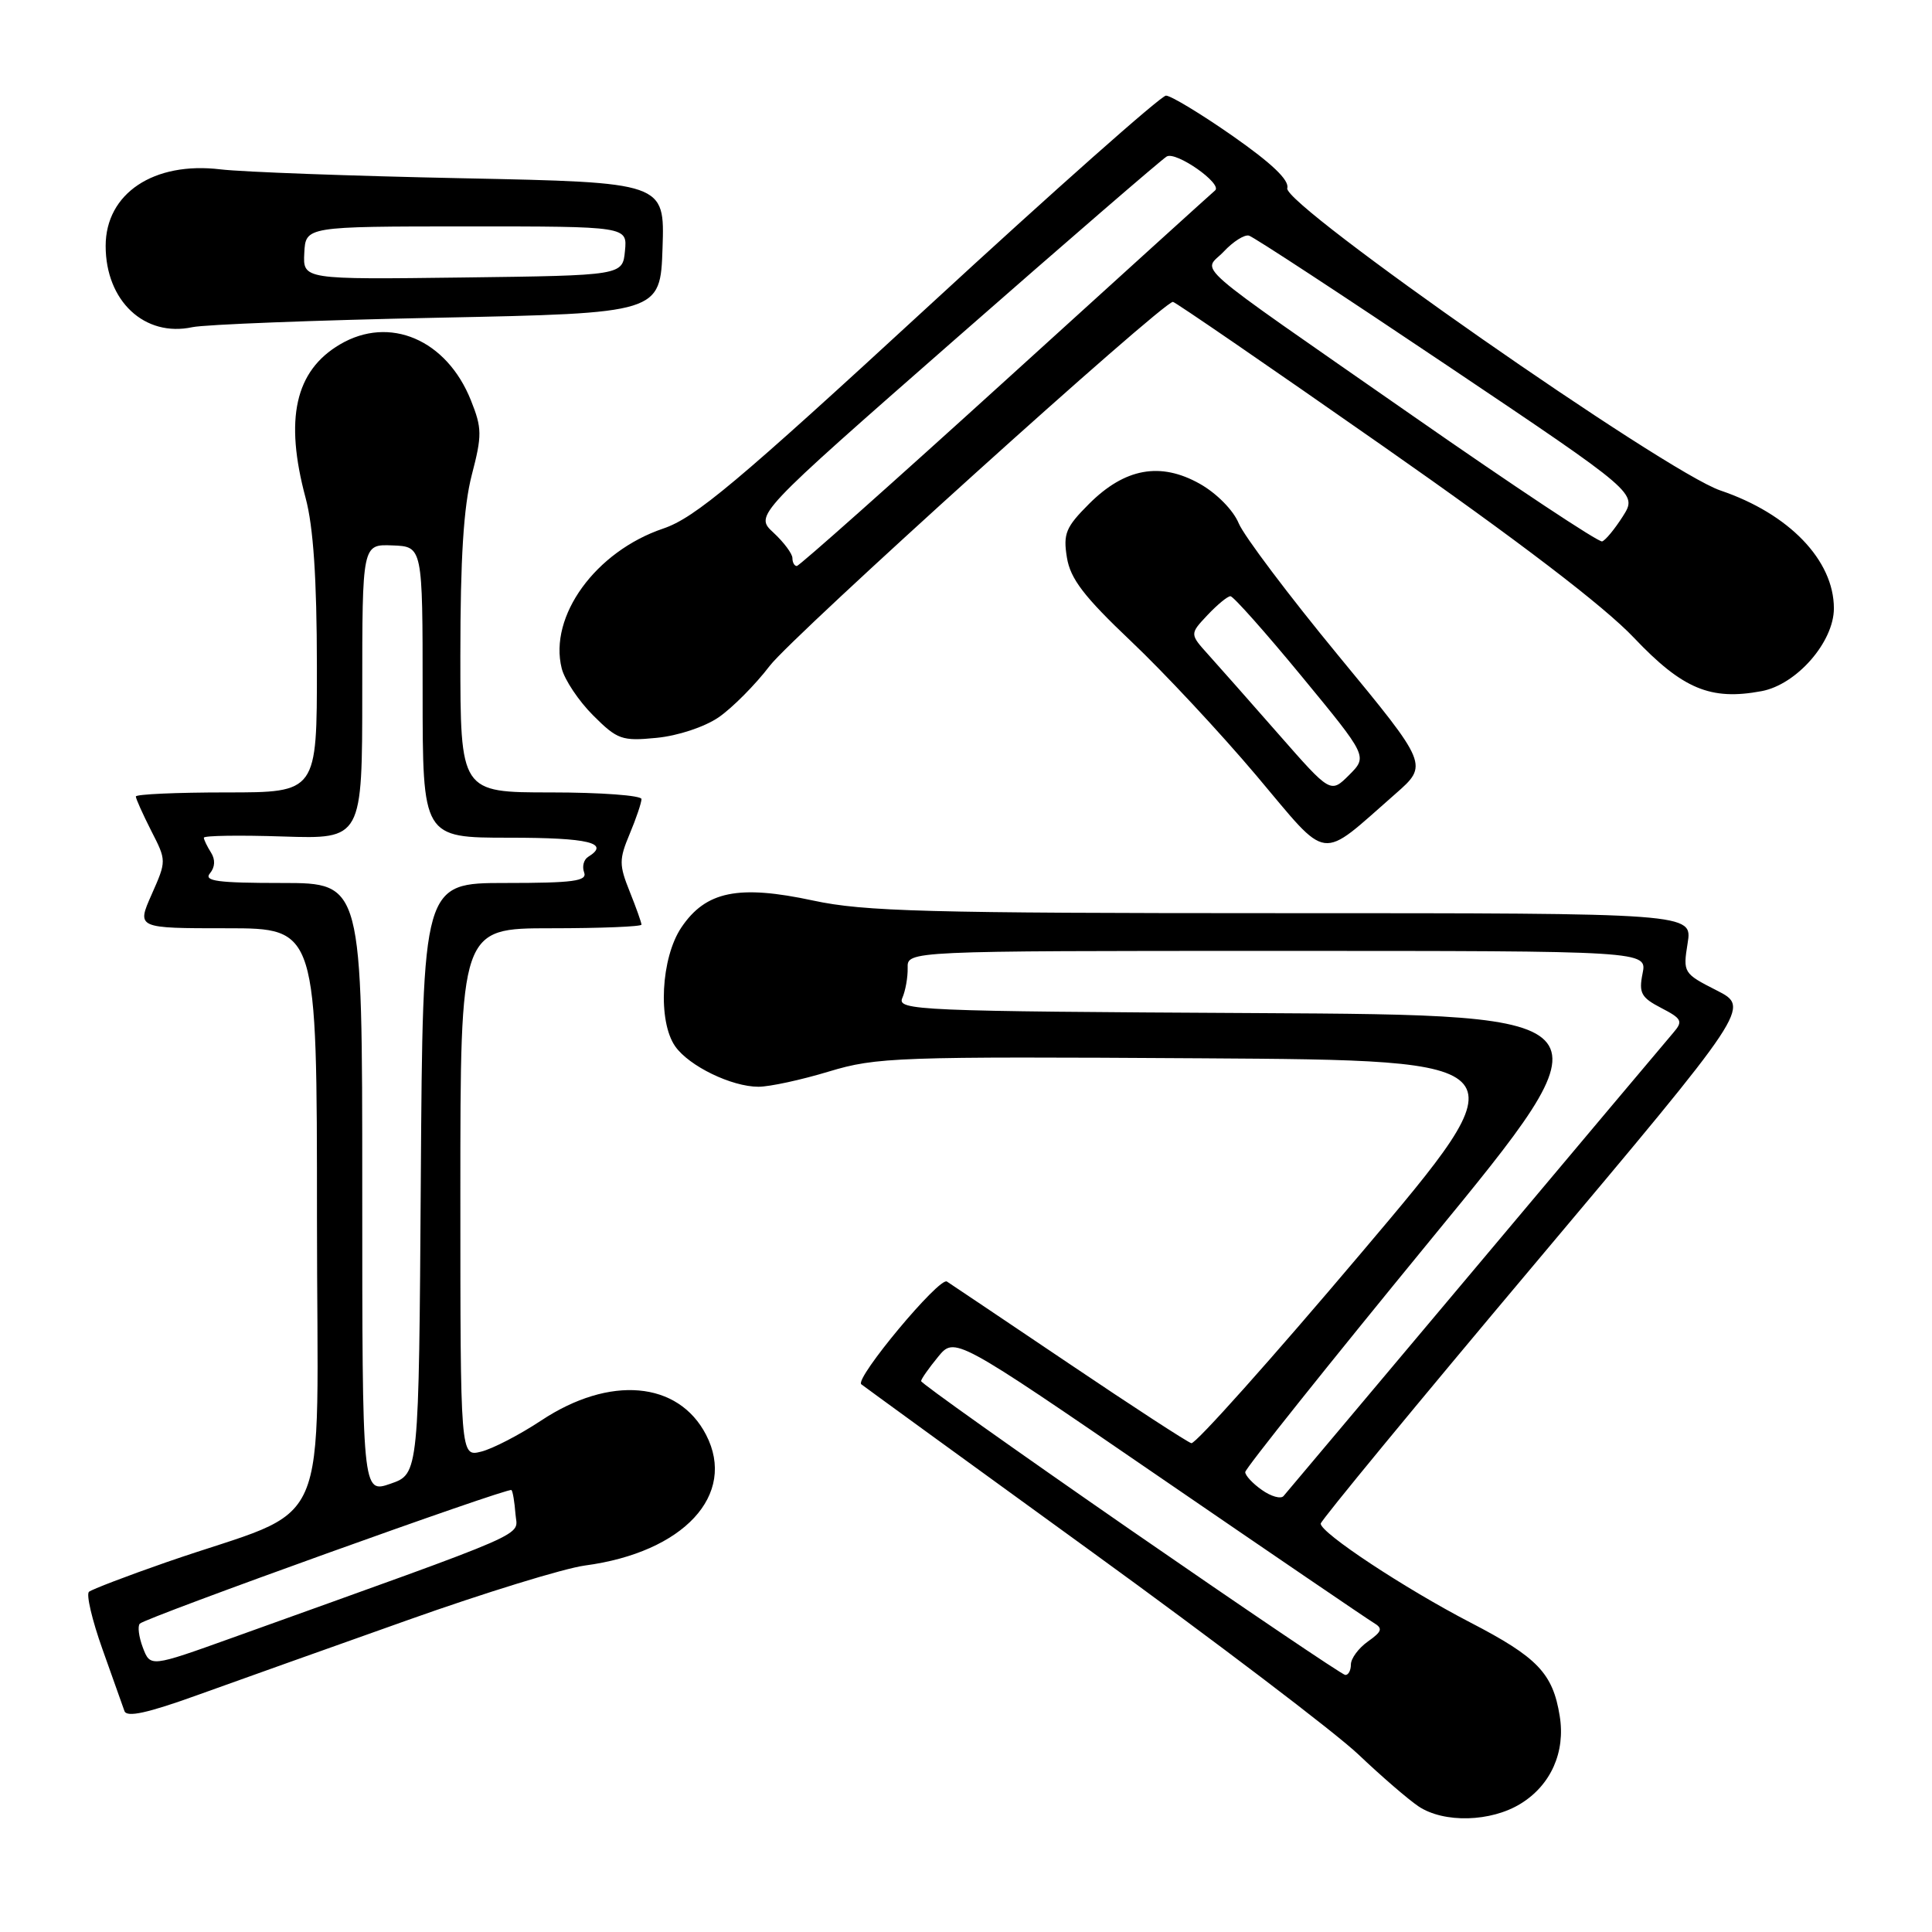 <?xml version="1.0" encoding="UTF-8" standalone="no"?>
<!DOCTYPE svg PUBLIC "-//W3C//DTD SVG 1.1//EN" "http://www.w3.org/Graphics/SVG/1.1/DTD/svg11.dtd" >
<svg xmlns="http://www.w3.org/2000/svg" xmlns:xlink="http://www.w3.org/1999/xlink" version="1.1" viewBox="0 0 256 256">
 <g >
 <path fill="currentColor"
d=" M 201.51 238.99 C 205.50 236.53 207.45 232.15 206.67 227.38 C 205.76 221.72 203.73 219.60 194.83 214.99 C 186.15 210.49 175.00 203.13 175.00 201.89 C 175.00 201.50 187.81 185.95 203.47 167.34 C 231.93 133.50 231.93 133.50 227.46 131.23 C 223.06 128.99 222.99 128.89 223.62 124.98 C 224.26 121.00 224.26 121.00 169.90 121.00 C 122.85 121.00 114.50 120.78 107.76 119.33 C 97.85 117.20 93.52 118.08 90.28 122.90 C 87.58 126.92 87.14 135.33 89.47 138.65 C 91.30 141.26 96.94 144.00 100.50 144.00 C 101.98 144.00 106.18 143.09 109.84 141.98 C 116.14 140.08 118.83 139.98 159.24 140.23 C 201.97 140.50 201.97 140.50 180.39 166.00 C 168.53 180.03 158.39 191.38 157.86 191.23 C 157.34 191.09 150.07 186.36 141.72 180.73 C 133.37 175.11 126.06 170.19 125.47 169.81 C 124.47 169.17 113.25 182.63 114.12 183.42 C 114.33 183.60 128.00 193.54 144.50 205.50 C 161.00 217.46 176.97 229.60 180.00 232.48 C 183.03 235.36 186.61 238.45 187.97 239.36 C 191.34 241.60 197.57 241.43 201.51 238.99 Z  M 54.00 214.68 C 64.17 211.06 74.75 207.81 77.50 207.44 C 90.59 205.70 97.67 198.07 93.56 190.12 C 89.88 183.00 80.79 182.21 71.72 188.22 C 68.85 190.12 65.26 191.98 63.75 192.35 C 61.00 193.04 61.00 193.04 61.00 158.02 C 61.00 123.00 61.00 123.00 73.00 123.00 C 79.60 123.00 85.00 122.78 85.00 122.52 C 85.00 122.26 84.30 120.28 83.44 118.14 C 82.02 114.60 82.02 113.88 83.44 110.49 C 84.30 108.44 85.00 106.36 85.00 105.88 C 85.00 105.40 79.60 105.00 73.00 105.00 C 61.00 105.00 61.00 105.00 61.00 86.89 C 61.00 73.97 61.43 67.12 62.51 62.95 C 63.89 57.66 63.87 56.73 62.40 53.05 C 59.18 44.99 51.61 41.76 45.04 45.64 C 39.10 49.14 37.68 55.51 40.50 66.00 C 41.52 69.80 41.98 76.66 41.99 88.25 C 42.00 105.00 42.00 105.00 30.00 105.00 C 23.40 105.00 18.00 105.24 18.00 105.54 C 18.00 105.84 18.92 107.87 20.03 110.07 C 22.07 114.05 22.07 114.06 20.09 118.53 C 18.11 123.00 18.11 123.00 30.06 123.00 C 42.00 123.00 42.00 123.00 42.00 161.43 C 42.00 204.91 44.50 199.20 22.00 207.02 C 16.77 208.84 12.18 210.60 11.79 210.92 C 11.40 211.25 12.20 214.67 13.57 218.51 C 14.94 222.36 16.26 226.05 16.49 226.72 C 16.79 227.60 19.56 226.99 26.21 224.59 C 31.32 222.75 43.83 218.29 54.00 214.68 Z  M 184.89 105.20 C 189.28 101.35 189.28 101.35 177.34 86.87 C 170.78 78.91 164.84 71.02 164.14 69.35 C 163.42 67.60 161.21 65.36 158.97 64.10 C 153.75 61.17 149.04 62.03 144.30 66.77 C 141.22 69.85 140.86 70.72 141.37 73.87 C 141.83 76.70 143.62 79.04 149.88 84.98 C 154.24 89.11 161.71 97.12 166.48 102.77 C 176.27 114.38 174.65 114.16 184.89 105.20 Z  M 95.22 95.05 C 97.02 93.81 100.08 90.74 102.00 88.22 C 105.05 84.23 154.05 40.00 155.42 40.00 C 155.70 40.00 168.21 48.59 183.22 59.09 C 201.23 71.68 212.54 80.32 216.50 84.50 C 222.95 91.30 226.66 92.85 233.42 91.58 C 238.07 90.71 243.00 85.06 243.00 80.61 C 243.00 74.24 237.06 68.07 227.96 64.99 C 220.71 62.53 169.95 27.11 170.57 24.94 C 170.87 23.88 168.53 21.65 163.34 18.02 C 159.13 15.08 155.14 12.67 154.50 12.67 C 153.85 12.67 139.72 25.19 123.10 40.51 C 97.60 64.00 92.10 68.61 87.87 70.04 C 78.92 73.07 72.69 81.65 74.43 88.57 C 74.81 90.08 76.68 92.88 78.58 94.78 C 81.80 98.00 82.40 98.22 86.99 97.77 C 89.82 97.50 93.35 96.33 95.22 95.05 Z  M 58.00 42.10 C 87.50 41.50 87.50 41.50 87.79 32.84 C 88.08 24.17 88.08 24.17 61.29 23.62 C 46.55 23.32 32.11 22.79 29.20 22.44 C 20.37 21.38 14.00 25.63 14.00 32.59 C 14.00 39.89 19.16 44.72 25.50 43.35 C 27.15 43.00 41.77 42.43 58.00 42.10 Z  M 149.76 202.69 C 134.51 192.13 122.04 183.28 122.05 183.00 C 122.06 182.72 123.07 181.29 124.29 179.80 C 126.50 177.10 126.50 177.10 153.50 195.61 C 168.35 205.79 181.18 214.53 182.00 215.02 C 183.26 215.77 183.15 216.16 181.25 217.51 C 180.01 218.39 179.00 219.76 179.00 220.56 C 179.00 221.35 178.66 221.97 178.25 221.94 C 177.84 221.90 165.02 213.24 149.76 202.69 Z  M 167.21 197.43 C 165.99 196.58 165.00 195.51 165.00 195.06 C 165.00 194.60 176.03 180.79 189.50 164.36 C 214.01 134.50 214.01 134.50 166.40 134.24 C 121.59 134.00 118.84 133.88 119.56 132.24 C 119.98 131.28 120.30 129.49 120.27 128.25 C 120.21 126.00 120.21 126.00 169.23 126.00 C 218.25 126.00 218.25 126.00 217.65 128.99 C 217.13 131.58 217.46 132.18 220.12 133.56 C 222.86 134.98 223.03 135.32 221.74 136.82 C 220.94 137.74 209.14 151.78 195.51 168.00 C 181.87 184.22 170.43 197.83 170.07 198.24 C 169.71 198.65 168.42 198.29 167.21 197.43 Z  M 18.93 218.32 C 18.39 216.89 18.21 215.46 18.53 215.14 C 19.35 214.32 67.38 197.05 67.77 197.44 C 67.95 197.61 68.18 199.03 68.30 200.59 C 68.52 203.70 71.58 202.36 30.71 217.04 C 19.92 220.91 19.92 220.91 18.93 218.32 Z  M 48.00 157.45 C 48.00 117.00 48.00 117.00 37.38 117.00 C 28.84 117.00 26.96 116.75 27.82 115.72 C 28.50 114.90 28.55 113.90 27.96 112.97 C 27.45 112.16 27.02 111.28 27.01 111.00 C 27.01 110.72 31.72 110.65 37.50 110.84 C 48.00 111.18 48.00 111.18 48.00 91.64 C 48.00 72.11 48.00 72.11 52.00 72.27 C 56.00 72.42 56.00 72.42 56.00 91.71 C 56.00 111.00 56.00 111.00 67.50 111.00 C 78.03 111.00 80.91 111.70 77.93 113.54 C 77.34 113.91 77.11 114.83 77.40 115.60 C 77.84 116.75 75.96 117.00 66.98 117.00 C 56.02 117.00 56.02 117.00 55.76 156.15 C 55.50 195.30 55.50 195.30 51.75 196.60 C 48.00 197.90 48.00 197.90 48.00 157.45 Z  M 169.45 97.32 C 165.68 93.02 161.48 88.27 160.12 86.76 C 157.64 84.01 157.64 84.01 159.99 81.51 C 161.29 80.13 162.66 79.00 163.04 79.00 C 163.42 79.00 167.67 83.78 172.48 89.62 C 181.22 100.23 181.22 100.23 178.77 102.69 C 176.31 105.14 176.31 105.14 169.45 97.32 Z  M 105.00 73.95 C 105.00 73.38 103.87 71.86 102.49 70.58 C 99.98 68.26 99.98 68.26 126.65 44.88 C 141.32 32.02 153.89 21.16 154.59 20.74 C 155.83 20.00 162.06 24.38 161.00 25.24 C 160.72 25.46 148.27 36.75 133.33 50.32 C 118.39 63.89 105.90 75.00 105.58 75.00 C 105.26 75.00 105.00 74.53 105.00 73.95 Z  M 187.23 55.12 C 156.71 33.86 159.43 36.23 162.17 33.32 C 163.40 32.01 164.89 31.06 165.49 31.22 C 166.08 31.37 177.90 39.12 191.76 48.43 C 216.97 65.36 216.97 65.36 215.04 68.41 C 213.97 70.09 212.74 71.59 212.29 71.74 C 211.84 71.89 200.56 64.41 187.23 55.12 Z  M 40.32 33.52 C 40.50 30.01 40.50 30.01 61.81 30.00 C 83.13 30.00 83.13 30.00 82.81 33.25 C 82.50 36.50 82.50 36.50 61.32 36.77 C 40.14 37.04 40.14 37.04 40.32 33.52 Z "/>
</g>
</svg>
